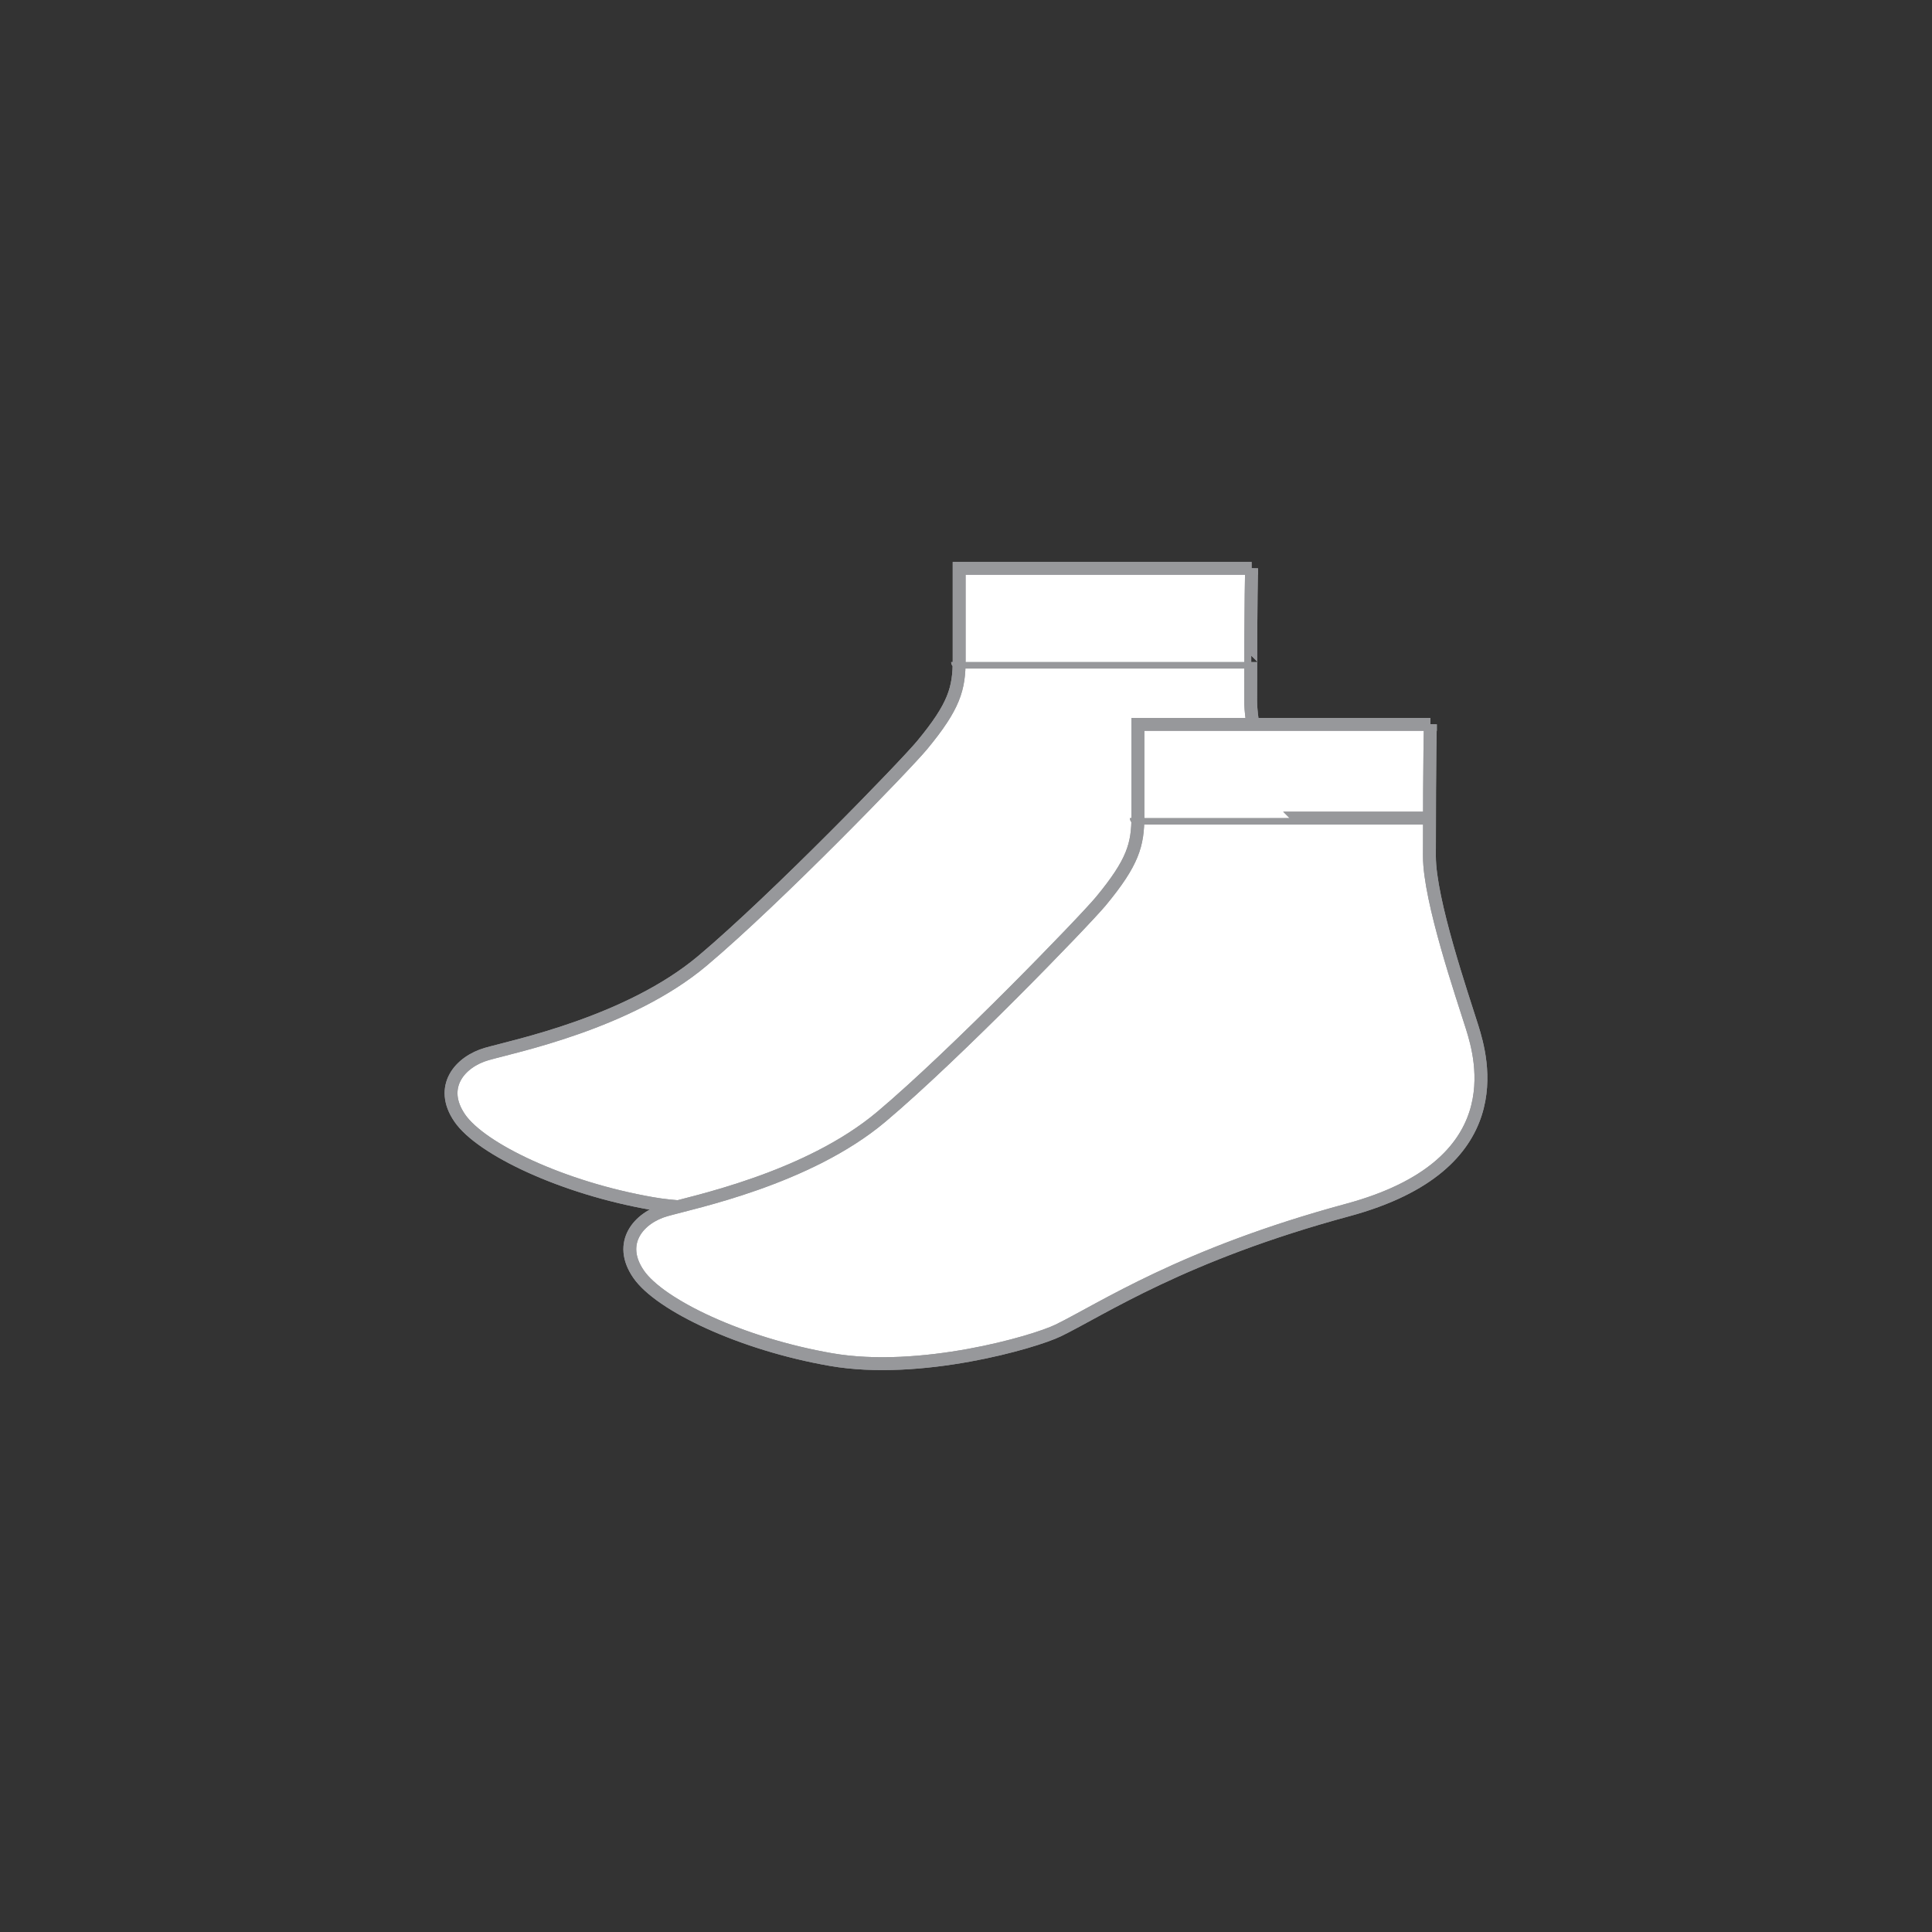 <?xml version="1.0" encoding="utf-8"?>
<!-- Generator: Adobe Illustrator 16.0.0, SVG Export Plug-In . SVG Version: 6.00 Build 0)  -->
<!DOCTYPE svg PUBLIC "-//W3C//DTD SVG 1.1//EN" "http://www.w3.org/Graphics/SVG/1.1/DTD/svg11.dtd">
<svg version="1.1" xmlns="http://www.w3.org/2000/svg" xmlns:xlink="http://www.w3.org/1999/xlink" x="0px" y="0px"  viewBox="0 0 75 75" enable-background="new 0 0 75 75" xml:space="preserve">
<rect x="0" y="0" width="75" height="75" fill="#333333" stroke="none"/>
<g id="Accessories">
</g>
<g id="TENCEL_Men_x27_s">
</g>
<g id="TENCEL_Women_x27_s">
</g>
<g id="STE">
</g>
<g id="Invisible">
</g>
<g id="Socks">
	<g>
		<path fill="#FFFFFF" d="M37.175,25.702c0,0.002,11.398,0,11.398,0 M48.588,22.062c0,0-0.038,1.048-0.038,5.121
			c0,1.712,1.282,5.432,1.659,6.639c0.378,1.207,1.585,5.355-4.827,7.091c-6.412,1.735-9.537,3.847-11.24,4.676
			c-0.942,0.459-5.356,1.736-8.826,1.132c-3.47-0.603-6.638-2.111-7.468-3.318s0-2.188,1.056-2.489
			c1.056-0.302,5.507-1.207,8.373-3.622c2.867-2.414,7.88-7.592,8.525-8.373c1.246-1.508,1.432-2.188,1.432-3.295v-3.561H48.588z"/>
		<path fill="none" stroke="#97989B" stroke-width="0.5" stroke-miterlimit="10" d="M37.175,25.702c0,0.002,11.398,0,11.398,0
			 M48.588,22.062c0,0-0.038,1.048-0.038,5.121c0,1.712,1.282,5.432,1.659,6.639c0.378,1.207,1.585,5.355-4.827,7.091
			c-6.412,1.735-9.537,3.847-11.24,4.676c-0.942,0.459-5.356,1.736-8.826,1.132c-3.47-0.603-6.638-2.111-7.468-3.318
			s0-2.188,1.056-2.489c1.056-0.302,5.507-1.207,8.373-3.622c2.867-2.414,7.88-7.592,8.525-8.373
			c1.246-1.508,1.432-2.188,1.432-3.295v-3.561H48.588z"/>
		<path fill="none" stroke="#97989B" stroke-width="0.5" stroke-miterlimit="10" d="M37.175,25.702c0,0.002,11.398,0,11.398,0
			 M48.588,22.062c0,0-0.038,1.048-0.038,5.121c0,1.712,1.282,5.432,1.659,6.639c0.378,1.207,1.585,5.355-4.827,7.091
			c-6.412,1.735-9.537,3.847-11.24,4.676c-0.942,0.459-5.356,1.736-8.826,1.132c-3.47-0.603-6.638-2.111-7.468-3.318
			s0-2.188,1.056-2.489c1.056-0.302,5.507-1.207,8.373-3.622c2.867-2.414,7.88-7.592,8.525-8.373
			c1.246-1.508,1.432-2.188,1.432-3.295v-3.561H48.588z"/>
		<path fill="#FFFFFF" d="M44.114,31.759c0,0.003,11.397,0,11.397,0 M55.528,28.118c0,0-0.038,1.049-0.038,5.122
			c0,1.712,1.281,5.432,1.659,6.639c0.377,1.207,1.584,5.355-4.827,7.092c-6.412,1.734-9.537,3.846-11.24,4.676
			c-0.943,0.459-5.357,1.735-8.826,1.131c-3.47-0.603-6.638-2.111-7.468-3.318s0-2.188,1.055-2.488
			c1.057-0.303,5.507-1.207,8.374-3.622c2.867-2.414,7.879-7.593,8.525-8.373c1.246-1.509,1.431-2.189,1.431-3.295v-3.562H55.528z"
			/>
		<path fill="none" stroke="#97989B" stroke-width="0.5" stroke-miterlimit="10" d="M44.114,31.759c0,0.003,11.397,0,11.397,0
			 M55.528,28.118c0,0-0.038,1.049-0.038,5.122c0,1.712,1.281,5.432,1.659,6.639c0.377,1.207,1.584,5.355-4.827,7.092
			c-6.412,1.734-9.537,3.846-11.24,4.676c-0.943,0.459-5.357,1.735-8.826,1.131c-3.47-0.603-6.638-2.111-7.468-3.318
			s0-2.188,1.055-2.488c1.057-0.303,5.507-1.207,8.374-3.622c2.867-2.414,7.879-7.593,8.525-8.373
			c1.246-1.509,1.431-2.189,1.431-3.295v-3.562H55.528z"/>
		<path fill="none" stroke="#97989B" stroke-width="0.5" stroke-miterlimit="10" d="M44.114,31.759c0,0.003,11.397,0,11.397,0
			 M55.528,28.118c0,0-0.038,1.049-0.038,5.122c0,1.712,1.281,5.432,1.659,6.639c0.377,1.207,1.584,5.355-4.827,7.092
			c-6.412,1.734-9.537,3.846-11.24,4.676c-0.943,0.459-5.357,1.735-8.826,1.131c-3.47-0.603-6.638-2.111-7.468-3.318
			s0-2.188,1.055-2.488c1.057-0.303,5.507-1.207,8.374-3.622c2.867-2.414,7.879-7.593,8.525-8.373
			c1.246-1.509,1.431-2.189,1.431-3.295v-3.562H55.528z"/>
	</g>
</g>
<g id="Cashmere">
</g>
<g id="Titles" display="none">
</g>
<g id="OC_Womens">
</g>
<g id="OC_Mens">
</g>
<g id="STA_Womens">
</g>
<g id="STA_Mens">
</g>
</svg>
